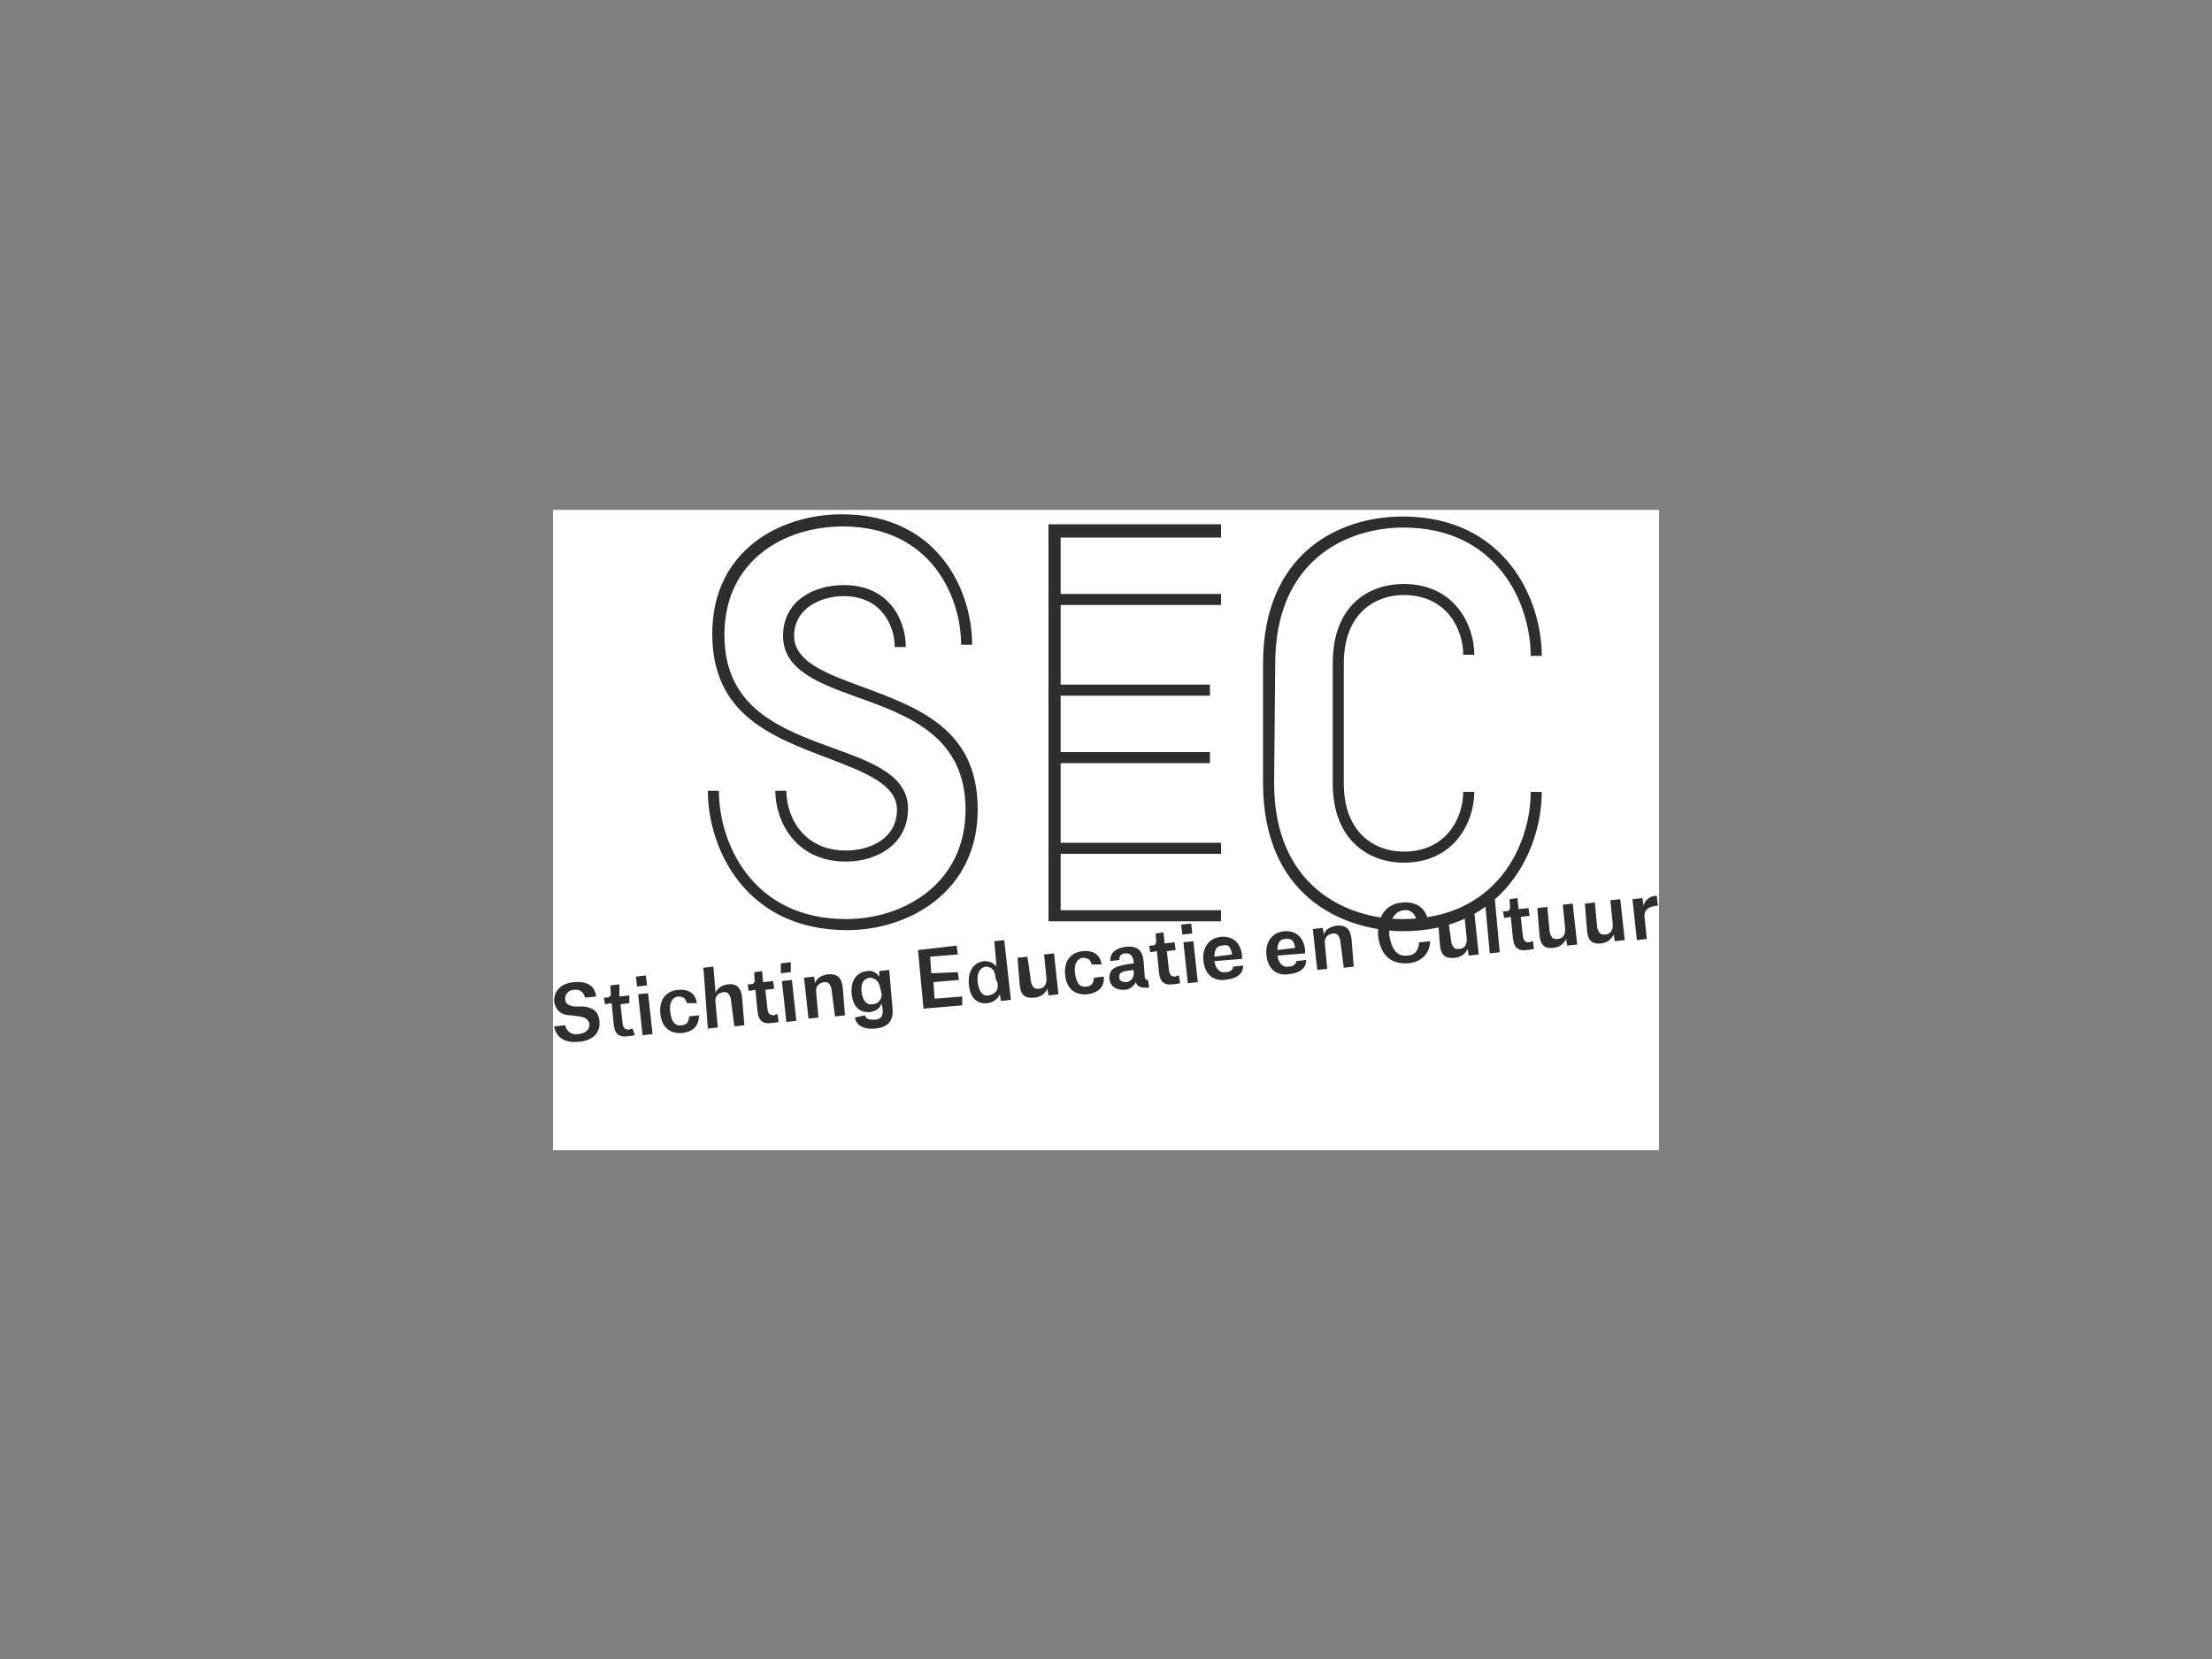 <?xml version="1.0" encoding="utf-8"?>
<!-- Generator: Adobe Illustrator 19.2.1, SVG Export Plug-In . SVG Version: 6.00 Build 0)  -->
<svg version="1.1" id="Layer_1" xmlns="http://www.w3.org/2000/svg" xmlns:xlink="http://www.w3.org/1999/xlink" x="0px" y="0px"
	 viewBox="0 0 200 150" style="enable-background:new 0 0 200 150;" xml:space="preserve">
<rect x="0" y="0" width="200" height="150" fill="#808080" stroke="none"/>
<style type="text/css">
	.st0{fill:#1D1D1B;}
	.st1{fill:#FFFFFF;}
	.st2{fill:#424143;}
	.st3{clip-path:url(#SVGID_2_);}
	.st4{clip-path:url(#SVGID_4_);}
	.st5{clip-path:url(#SVGID_6_);}
	.st6{clip-path:url(#SVGID_8_);}
	.st7{fill:#2D2E2D;}
	.st8{clip-path:url(#SVGID_10_);}
</style>
<g id="Link:_SEC_1_">
	<defs>
		<rect id="SVGID_7_" x="50" y="46.1" width="100" height="57.9"/>
	</defs>
	<clipPath id="SVGID_2_">
		<use xlink:href="#SVGID_7_"  style="overflow:visible;"/>
	</clipPath>
	<g class="st3">
		<rect x="50" y="46.1" class="st1" width="100" height="57.9"/>
	</g>
	<g class="st3">
		<path class="st7" d="M148,85l0.9-0.1l-0.2-1.9c-0.1-0.7,0.3-1,1-1.1l0.2,0l-0.1-0.9l-0.1,0c-0.5,0-1,0.4-1.1,0.9h0l-0.1-0.7
			l-0.9,0.1L148,85z M144.2,81.6l-0.9,0.1l0.2,2.5c0.1,0.9,0.5,1.2,1.3,1.1c0.6-0.1,0.9-0.4,1.1-0.8l0,0l0.1,0.6l0.9-0.1l-0.4-3.7
			l-0.9,0.1l0.2,2c0.1,0.7-0.2,1.1-0.7,1.1c-0.2,0-0.4,0-0.5-0.2c-0.1-0.1-0.2-0.4-0.2-0.6L144.2,81.6z M139.9,82l-0.9,0.1l0.2,2.5
			c0.1,0.9,0.5,1.2,1.3,1.1c0.6-0.1,0.9-0.4,1.1-0.8l0,0l0.1,0.6l0.9-0.1l-0.4-3.7l-0.9,0.1l0.2,2c0.1,0.7-0.2,1.1-0.7,1.1
			c-0.2,0-0.4,0-0.5-0.2c-0.1-0.1-0.2-0.4-0.2-0.6L139.9,82z M136.5,81.3l0,0.3c0.1,0.7,0,0.8-0.5,0.8l-0.1,0l0.1,0.6l0.6-0.1l0.2,2
			c0.1,0.8,0.5,1.1,1.2,1c0.3,0,0.6-0.1,0.7-0.1l-0.1-0.7c0,0-0.2,0-0.3,0.1c-0.4,0-0.5-0.1-0.6-0.5l-0.2-1.8l0.8-0.1l-0.1-0.7
			l-0.9,0.1l-0.1-1L136.5,81.3z M134.7,86.2l0.9-0.1l-0.5-5.4l-0.9,0.1L134.7,86.2z M130.9,82.9L130,83l0.2,2.5
			c0.1,0.9,0.5,1.2,1.4,1.1c0.6-0.1,0.9-0.4,1.1-0.8l0,0l0.1,0.6l0.9-0.1l-0.4-3.8l-0.9,0.2l0.2,2c0.1,0.7-0.2,1.1-0.7,1.1
			c-0.2,0-0.4,0-0.5-0.2c-0.1-0.1-0.2-0.4-0.2-0.6L130.9,82.9z M121.5,87.5l0.9-0.1l-0.2-2.5c-0.1-0.9-0.5-1.3-1.4-1.2
			c-0.6,0.1-1,0.4-1.1,0.8l0,0l-0.1-0.6l-0.9,0.1l0.4,3.7l0.9-0.1l-0.2-2.2c-0.1-0.6,0.2-0.9,0.7-1c0.2,0,0.4,0,0.5,0.2
			c0.1,0.1,0.2,0.4,0.2,0.6L121.5,87.5z M118.1,86.8l-0.9,0.1c0,0.2-0.2,0.5-0.7,0.5c-0.5,0.1-0.9-0.3-1-1l2.5-0.2l0-0.3
			c-0.1-1-0.7-1.8-1.9-1.7c-1.1,0.1-1.7,1-1.6,2.1c0.1,1.2,0.8,1.9,1.9,1.8C117.6,88,118.1,87.5,118.1,86.8 M117.1,85.7l-1.6,0.2
			c0-0.6,0.2-1,0.7-1C116.8,84.8,117,85.1,117.1,85.7L117.1,85.7z M112.4,87.3l-0.9,0.1c0,0.2-0.2,0.5-0.7,0.5c-0.5,0.1-0.9-0.3-1-1
			l2.5-0.2l0-0.3c-0.1-1-0.7-1.8-1.9-1.7c-1.1,0.1-1.7,1-1.6,2.1c0.1,1.2,0.8,1.9,1.9,1.8C111.8,88.5,112.4,88.1,112.4,87.3
			 M111.4,86.3l-1.6,0.2c0-0.6,0.2-1,0.7-1C111.1,85.3,111.3,85.7,111.4,86.3L111.4,86.3z M107.4,88.9l0.9-0.1l-0.4-3.7l-0.9,0.1
			L107.4,88.9z M106.9,84.5l0.9-0.1l-0.1-0.9l-0.9,0.1L106.9,84.5z M104.5,84.4l0,0.3c0.1,0.7,0,0.8-0.5,0.8l-0.1,0l0.1,0.6l0.6-0.1
			l0.2,2c0.1,0.8,0.5,1.1,1.2,1c0.3,0,0.6-0.1,0.7-0.1l-0.1-0.7c0,0-0.2,0-0.3,0.1c-0.4,0-0.5-0.1-0.6-0.5l-0.2-1.8l0.8-0.1
			l-0.1-0.7l-0.9,0.1l-0.1-1L104.5,84.4z M101.2,86.8c0-0.3,0.1-0.6,0.6-0.6c0.4,0,0.6,0.2,0.7,0.7l0,0.2c-0.8,0.1-1.3,0.2-1.7,0.4
			c-0.4,0.2-0.5,0.6-0.5,1c0.1,0.7,0.6,1,1.3,1c0.5,0,0.9-0.3,1.1-0.7l0,0c0.1,0.4,0.4,0.5,0.9,0.5l0.3,0l-0.1-0.7
			c-0.2,0-0.3-0.1-0.3-0.3l-0.1-1.4c-0.1-1-0.6-1.4-1.6-1.3c-0.9,0.1-1.5,0.6-1.4,1.3L101.2,86.8z M101.8,88.8
			c-0.3,0-0.6-0.1-0.6-0.4c0-0.2,0-0.3,0.1-0.4c0.2-0.2,0.5-0.2,1.2-0.3l0,0.1C102.6,88.4,102.2,88.8,101.8,88.8 M99.6,87.2
			c-0.1-0.9-0.8-1.3-1.7-1.2c-1.1,0.1-1.7,0.9-1.6,2.1c0.1,1.2,0.8,1.9,2,1.8c0.9-0.1,1.6-0.6,1.5-1.6l-0.9,0.1
			c0,0.3-0.1,0.8-0.7,0.8c-0.7,0.1-0.9-0.5-1-1.2c-0.1-0.7,0.1-1.3,0.7-1.4c0.5,0,0.7,0.2,0.8,0.6L99.6,87.2z M92.9,86.5L92,86.6
			l0.2,2.5c0.1,0.9,0.5,1.2,1.4,1.1c0.6-0.1,0.9-0.4,1.1-0.8l0,0l0.1,0.6l0.9-0.1l-0.4-3.7l-0.9,0.1l0.2,2c0.1,0.7-0.2,1.1-0.7,1.1
			c-0.2,0-0.4,0-0.5-0.2c-0.1-0.1-0.2-0.4-0.2-0.6L92.9,86.5z M90.8,85l-0.9,0.1l0.2,2.3l0,0c-0.2-0.3-0.6-0.5-1.1-0.5
			c-0.9,0.1-1.5,0.8-1.4,2.1c0.1,1.3,0.8,1.8,1.7,1.7c0.6-0.1,0.9-0.4,1.1-0.8l0,0l0.1,0.6l0.9-0.1L90.8,85z M90.2,88.9
			c0.1,0.6-0.2,1-0.8,1.1c-0.6,0.1-0.9-0.4-1-1.2c-0.1-0.8,0.2-1.3,0.7-1.4c0.5,0,0.9,0.3,0.9,1L90.2,88.9z M83.5,91.2l3.5-0.3
			L87,90.1l-2.5,0.2l-0.1-1.5l2.3-0.2l-0.1-0.7L84.2,88l-0.1-1.5l2.5-0.2l-0.1-0.8L83,85.9L83.5,91.2z M79.1,93
			c1.2-0.1,1.7-0.7,1.6-1.8l-0.3-3.5l-0.9,0.1l0,0.5l0,0c-0.2-0.3-0.6-0.6-1.1-0.5c-0.9,0.1-1.5,0.8-1.4,2c0.1,1.3,0.8,1.8,1.7,1.7
			c0.6-0.1,0.9-0.4,1-0.8l0,0l0.1,0.5c0.1,0.7-0.2,1-0.8,1c-0.5,0-0.7-0.1-0.8-0.4L77.3,92C77.4,92.7,78.1,93.1,79.1,93 M79.7,89.8
			c0.1,0.5-0.3,1-0.8,1c-0.6,0.1-0.9-0.4-1-1.1c-0.1-0.8,0.2-1.2,0.7-1.3c0.5,0,0.9,0.3,1,1L79.7,89.8z M75.5,91.9l0.9-0.1l-0.2-2.5
			c-0.1-0.9-0.5-1.3-1.4-1.2c-0.6,0.1-1,0.4-1.1,0.8l0,0l-0.1-0.6l-0.9,0.1l0.4,3.7l0.9-0.1l-0.2-2.2c-0.1-0.6,0.2-0.9,0.7-1
			c0.2,0,0.4,0,0.5,0.2c0.1,0.1,0.2,0.4,0.2,0.6L75.5,91.9z M71.1,92.4l0.9-0.1l-0.4-3.7l-0.9,0.1L71.1,92.4z M70.6,88l0.9-0.1
			L71.5,87l-0.9,0.1L70.6,88z M68.2,87.9l0,0.3c0.1,0.7,0,0.8-0.5,0.8l-0.1,0l0.1,0.6l0.6-0.1l0.2,2c0.1,0.8,0.5,1.1,1.2,1
			c0.3,0,0.6-0.1,0.7-0.1l-0.1-0.7c0,0-0.2,0-0.3,0.1c-0.4,0-0.5-0.1-0.6-0.5l-0.2-1.8l0.8-0.1l-0.1-0.7l-0.9,0.1l-0.1-1L68.2,87.9z
			 M66.4,92.8l0.9-0.1l-0.2-2.5c-0.1-0.9-0.5-1.3-1.3-1.2c-0.6,0.1-1,0.4-1.1,0.8l0,0l-0.2-2.4l-0.9,0.1L64,93l0.9-0.1l-0.2-2.2
			c-0.1-0.6,0.2-0.9,0.7-1c0.2,0,0.4,0,0.5,0.2c0.1,0.1,0.2,0.4,0.2,0.6L66.4,92.8z M63,90.7c-0.1-0.9-0.8-1.3-1.7-1.2
			c-1.1,0.1-1.7,0.9-1.6,2.1c0.1,1.2,0.8,1.9,2,1.8c0.9-0.1,1.5-0.6,1.5-1.6l-0.9,0.1c0,0.3-0.1,0.8-0.7,0.8c-0.7,0.1-0.9-0.5-1-1.2
			c-0.1-0.7,0.1-1.3,0.7-1.4c0.5,0,0.7,0.2,0.8,0.6L63,90.7z M58.1,93.6l0.9-0.1l-0.4-3.7l-0.9,0.1L58.1,93.6z M57.6,89.2l0.9-0.1
			l-0.1-0.9l-0.9,0.1L57.6,89.2z M55.2,89.1l0,0.3c0.1,0.7,0,0.8-0.5,0.8l-0.1,0l0.1,0.6l0.6-0.1l0.2,2c0.1,0.8,0.5,1.1,1.2,1
			c0.3,0,0.6-0.1,0.7-0.1L57.2,93c0,0-0.2,0-0.3,0.1c-0.4,0-0.5-0.1-0.6-0.5l-0.2-1.8l0.8-0.1L56.9,90l-0.9,0.1L56,89L55.2,89.1z
			 M53.9,90.1c-0.1-0.9-0.7-1.4-2-1.3c-1.2,0.1-1.8,0.8-1.8,1.7c0.1,0.8,0.6,1.3,1.5,1.3l0.8,0.1c0.6,0.1,0.8,0.3,0.9,0.7
			c0,0.4-0.2,0.8-1,0.9c-0.7,0.1-1.1-0.3-1.2-0.8l-1,0.1c0.2,1,0.9,1.5,2.2,1.4c1.3-0.1,2-0.8,1.9-1.9c-0.1-0.8-0.5-1.2-1.5-1.3
			L51.9,91c-0.6-0.1-0.8-0.3-0.8-0.7c0-0.4,0.3-0.8,0.8-0.8c0.6-0.1,0.9,0.3,1,0.7L53.9,90.1z"/>
	</g>
	<g class="st3">
		<path class="st7" d="M121.5,60c0-4.7,3-6.2,5.4-6.2c4,0,5.4,3.2,5.4,5.4l1,0c0-2.6-1.7-6.4-6.4-6.4c-2.9,0-6.4,1.7-6.4,7.2l0,10.8
			c0,5.4,3.5,7.2,6.4,7.2c4.7,0,6.4-3.8,6.4-6.4l-1,0c0,2.2-1.4,5.4-5.4,5.4c-2.4,0-5.4-1.5-5.4-6.2L121.5,60z M115.3,60
			c0-9.3,6.4-12.3,11.6-12.3c8.5,0,11.5,6.9,11.5,11.6l1,0c0-5.1-3.3-12.6-12.6-12.6c-5.6,0-12.6,3.2-12.6,13.3l0,10.8
			c0,10.1,7,13.3,12.6,13.4c9.3,0,12.6-7.5,12.6-12.6l-1,0c0,4.7-3,11.5-11.6,11.5c-5.1,0-11.6-3-11.6-12.3L115.3,60z M110.4,47.4
			l-15.6,0l0,35.9l15.6,0l0-1l-14.5,0l0-5.1l14.5,0l0-1l-14.5,0l0-7.2l13.5,0l0-1l-13.5,0l0-5.1l13.5,0l0-1l-13.5,0l0-7.2l14.5,0
			l0-1l-14.5,0l0-5.1l14.5,0L110.4,47.4z M87.3,73.2c0,6.7-5.6,9.9-10.8,9.9c-8.5,0-11.5-6.9-11.5-11.6l-1,0
			c0,5.1,3.3,12.6,12.6,12.6c5.6,0,11.8-3.5,11.8-10.9c0-7.3-5.3-9.2-10.7-11.2c-3-1.1-5.9-2.2-5.9-4.5c0-2.5,2.4-3.6,4.5-3.6
			c3.4,0,4.6,2.7,4.6,4.6l1,0c0-2.3-1.4-5.6-5.6-5.6c-2.7,0-5.5,1.4-5.5,4.6c0,3.1,3.3,4.3,6.6,5.5C82.2,64.7,87.3,66.6,87.3,73.2
			 M81.1,73.2c0,2.6-2.4,3.7-4.6,3.7c-4,0-5.4-3.2-5.4-5.4l-1,0c0,2.6,1.7,6.4,6.4,6.4c2.7,0,5.6-1.5,5.6-4.8c0-3-3.3-4.2-6.6-5.4
			c-5-1.8-10-3.7-10-10.3c0-6.8,5.5-9.8,10.7-9.8c8,0,10.7,6.4,10.7,10.7l1,0c0-4.8-3-11.8-11.8-11.8c-5.6,0-11.7,3.3-11.7,10.8
			c0,7.3,5.3,9.3,10.6,11.3C78.1,69.8,81.1,70.9,81.1,73.2"/>
	</g>
	<g class="st3">
		<path class="st7" d="M126.9,82.3c0.7-0.1,1.1,0.4,1.2,1l1-0.1c-0.2-1.2-1.2-1.7-2.3-1.6c-1.5,0.1-2.3,1.3-2.2,3
			c0.2,1.7,1.1,2.6,2.7,2.5c1.3-0.1,2-1,2-2l-1,0.1c0,0.6-0.3,1.2-1.1,1.2c-0.9,0.1-1.4-0.6-1.6-1.9
			C125.6,83.2,126.1,82.4,126.9,82.3"/>
	</g>
</g>
</svg>
